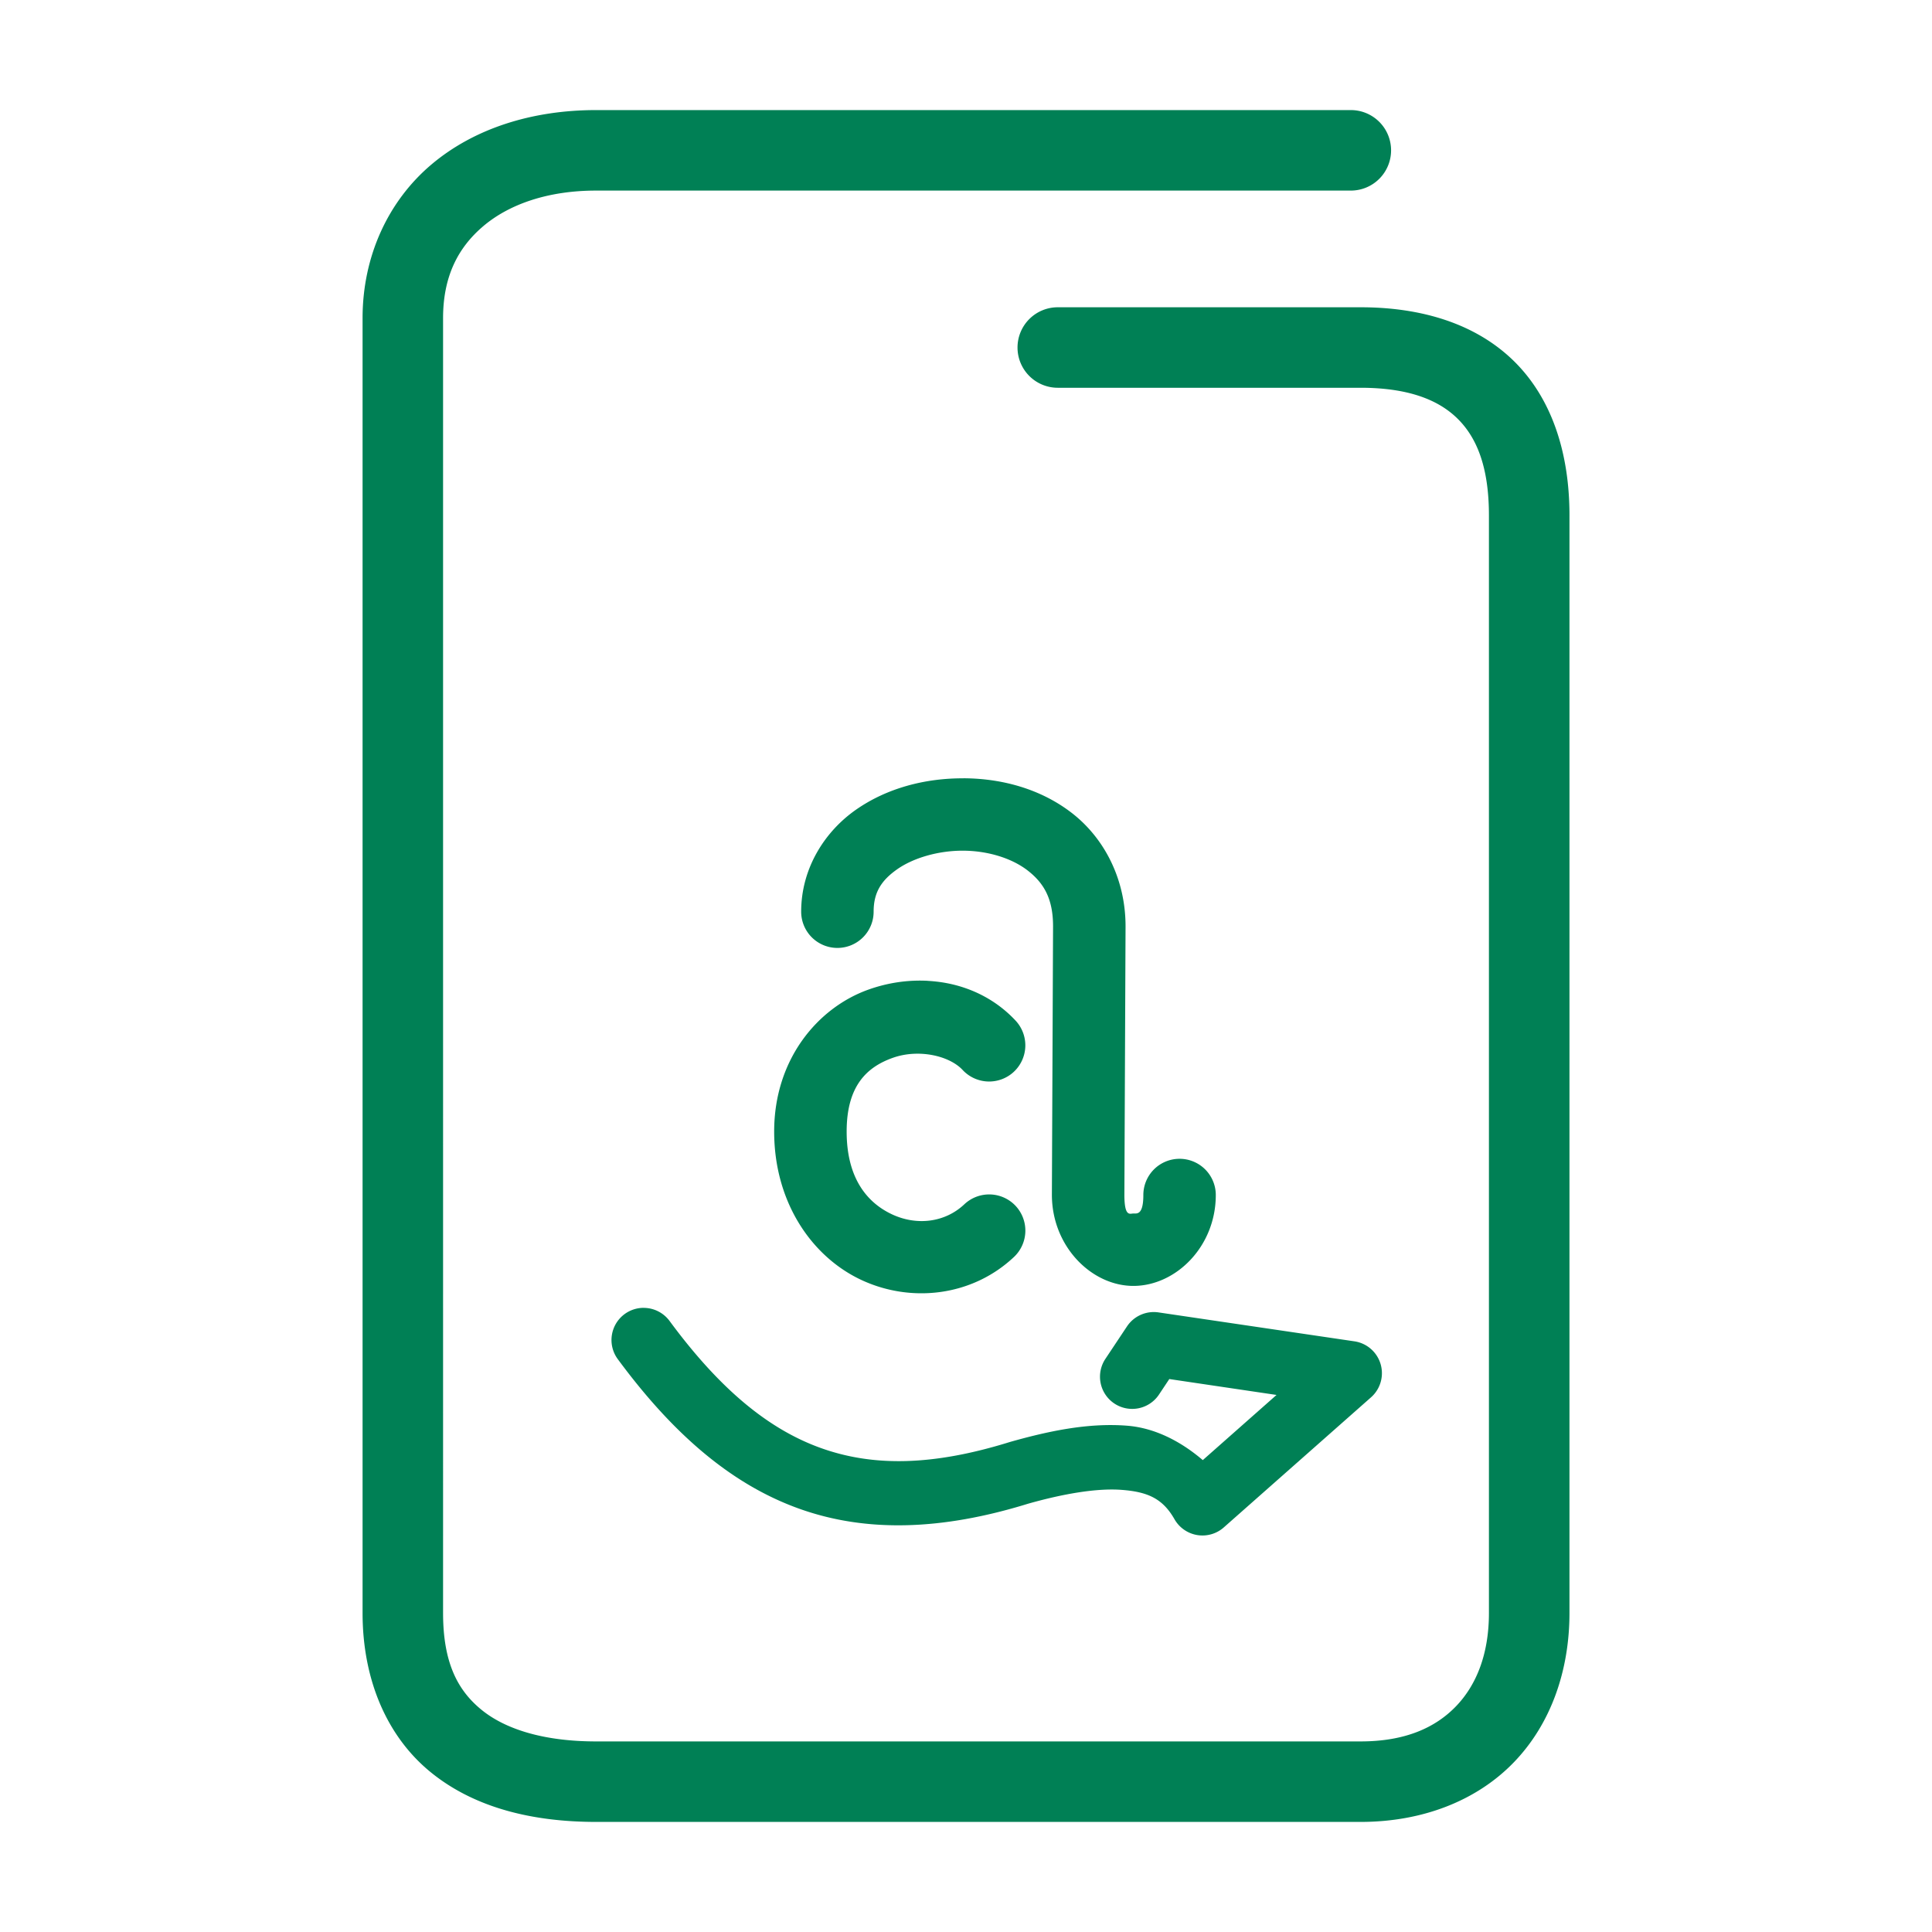 <svg xmlns="http://www.w3.org/2000/svg" width="48" height="48">
	<path d="m 14.809,2.735 c -1.586,0 -3.028,0.453 -4.094,1.355 C 9.649,4.993 9.008,6.358 9.008,7.905 V 40.073 c 0,1.681 0.618,3.088 1.705,3.967 1.087,0.879 2.525,1.225 4.096,1.225 h 18.994 c 1.547,0 2.893,-0.532 3.811,-1.484 0.918,-0.952 1.379,-2.276 1.379,-3.707 V 12.804 c 0,-1.577 -0.451,-2.929 -1.396,-3.848 C 36.65,8.037 35.309,7.634 33.803,7.634 h -7.523 a 1,1 0 0 0 -1,1 1,1 0 0 0 1,1 h 7.523 c 1.162,0 1.917,0.288 2.398,0.756 0.482,0.468 0.791,1.2 0.791,2.414 v 27.27 c 0,1.013 -0.306,1.786 -0.818,2.318 -0.513,0.532 -1.262,0.873 -2.371,0.873 h -18.994 c -1.271,0 -2.235,-0.291 -2.838,-0.779 -0.603,-0.488 -0.963,-1.179 -0.963,-2.412 V 7.905 c 0,-1.027 0.364,-1.748 1,-2.287 0.636,-0.539 1.596,-0.883 2.801,-0.883 h 18.752 a 1,1 0 0 0 1,-1 1,1 0 0 0 -1,-1 z M 23.938,19.337 c -0.948,-0.004 -1.896,0.239 -2.67,0.779 -0.774,0.54 -1.363,1.453 -1.363,2.535 a 0.9,0.9 0 0 0 0.9,0.9 0.9,0.9 0 0 0 0.9,-0.9 c 0,-0.482 0.193,-0.78 0.592,-1.059 0.399,-0.278 1.017,-0.46 1.633,-0.457 0.616,0.003 1.21,0.188 1.602,0.492 0.391,0.304 0.631,0.685 0.631,1.387 l -0.029,6.666 a 0.9,0.9 0 0 0 0,0.004 c 0,1.295 1.002,2.279 2.049,2.264 1.047,-0.016 2.023,-0.987 2.023,-2.258 a 0.9,0.9 0 0 0 -0.9,-0.9 0.9,0.9 0 0 0 -0.9,0.9 c 0,0.503 -0.16,0.458 -0.248,0.459 -0.088,0.001 -0.222,0.092 -0.223,-0.463 v -0.002 l 0.029,-6.666 a 0.9,0.9 0 0 0 0,-0.004 c 0,-1.196 -0.544,-2.2 -1.326,-2.809 -0.782,-0.608 -1.751,-0.865 -2.699,-0.869 z m -0.891,5.031 c -0.491,-0.026 -0.993,0.048 -1.467,0.217 -1.264,0.449 -2.346,1.735 -2.346,3.527 0,1.764 0.938,3.114 2.166,3.688 1.228,0.574 2.747,0.414 3.793,-0.572 a 0.9,0.9 0 0 0 0.037,-1.271 0.9,0.9 0 0 0 -1.271,-0.037 c -0.486,0.458 -1.188,0.535 -1.797,0.25 -0.609,-0.285 -1.127,-0.887 -1.127,-2.057 0,-1.142 0.508,-1.605 1.148,-1.832 0.64,-0.227 1.403,-0.053 1.734,0.303 a 0.9,0.9 0 0 0 1.271,0.045 0.9,0.9 0 0 0 0.045,-1.271 c -0.465,-0.499 -1.062,-0.806 -1.701,-0.93 -0.16,-0.031 -0.323,-0.05 -0.486,-0.059 z m -7.057,8.125 a 0.8,0.8 0 0 0 -0.473,0.156 0.8,0.8 0 0 0 -0.168,1.119 c 1.344,1.822 2.785,3.092 4.484,3.707 1.693,0.613 3.583,0.541 5.707,-0.115 l 0.021,-0.006 c 0.832,-0.234 1.678,-0.388 2.314,-0.338 0.642,0.05 1.013,0.216 1.305,0.729 a 0.8,0.8 0 0 0 1.225,0.203 l 3.658,-3.232 A 0.8,0.8 0 0 0 33.65,33.325 l -4.869,-0.719 A 0.8,0.8 0 0 0 28,32.954 l -0.537,0.807 a 0.8,0.8 0 0 0 0.223,1.109 0.8,0.8 0 0 0 1.109,-0.223 l 0.256,-0.385 2.664,0.395 -1.832,1.619 C 29.327,35.801 28.681,35.474 28,35.421 c -0.98,-0.077 -1.973,0.141 -2.893,0.4 a 0.8,0.8 0 0 0 -0.02,0.006 c -1.915,0.595 -3.399,0.617 -4.709,0.143 -1.31,-0.474 -2.511,-1.481 -3.742,-3.15 a 0.8,0.8 0 0 0 -0.646,-0.326 z" fill="#008055"/>
</svg>
